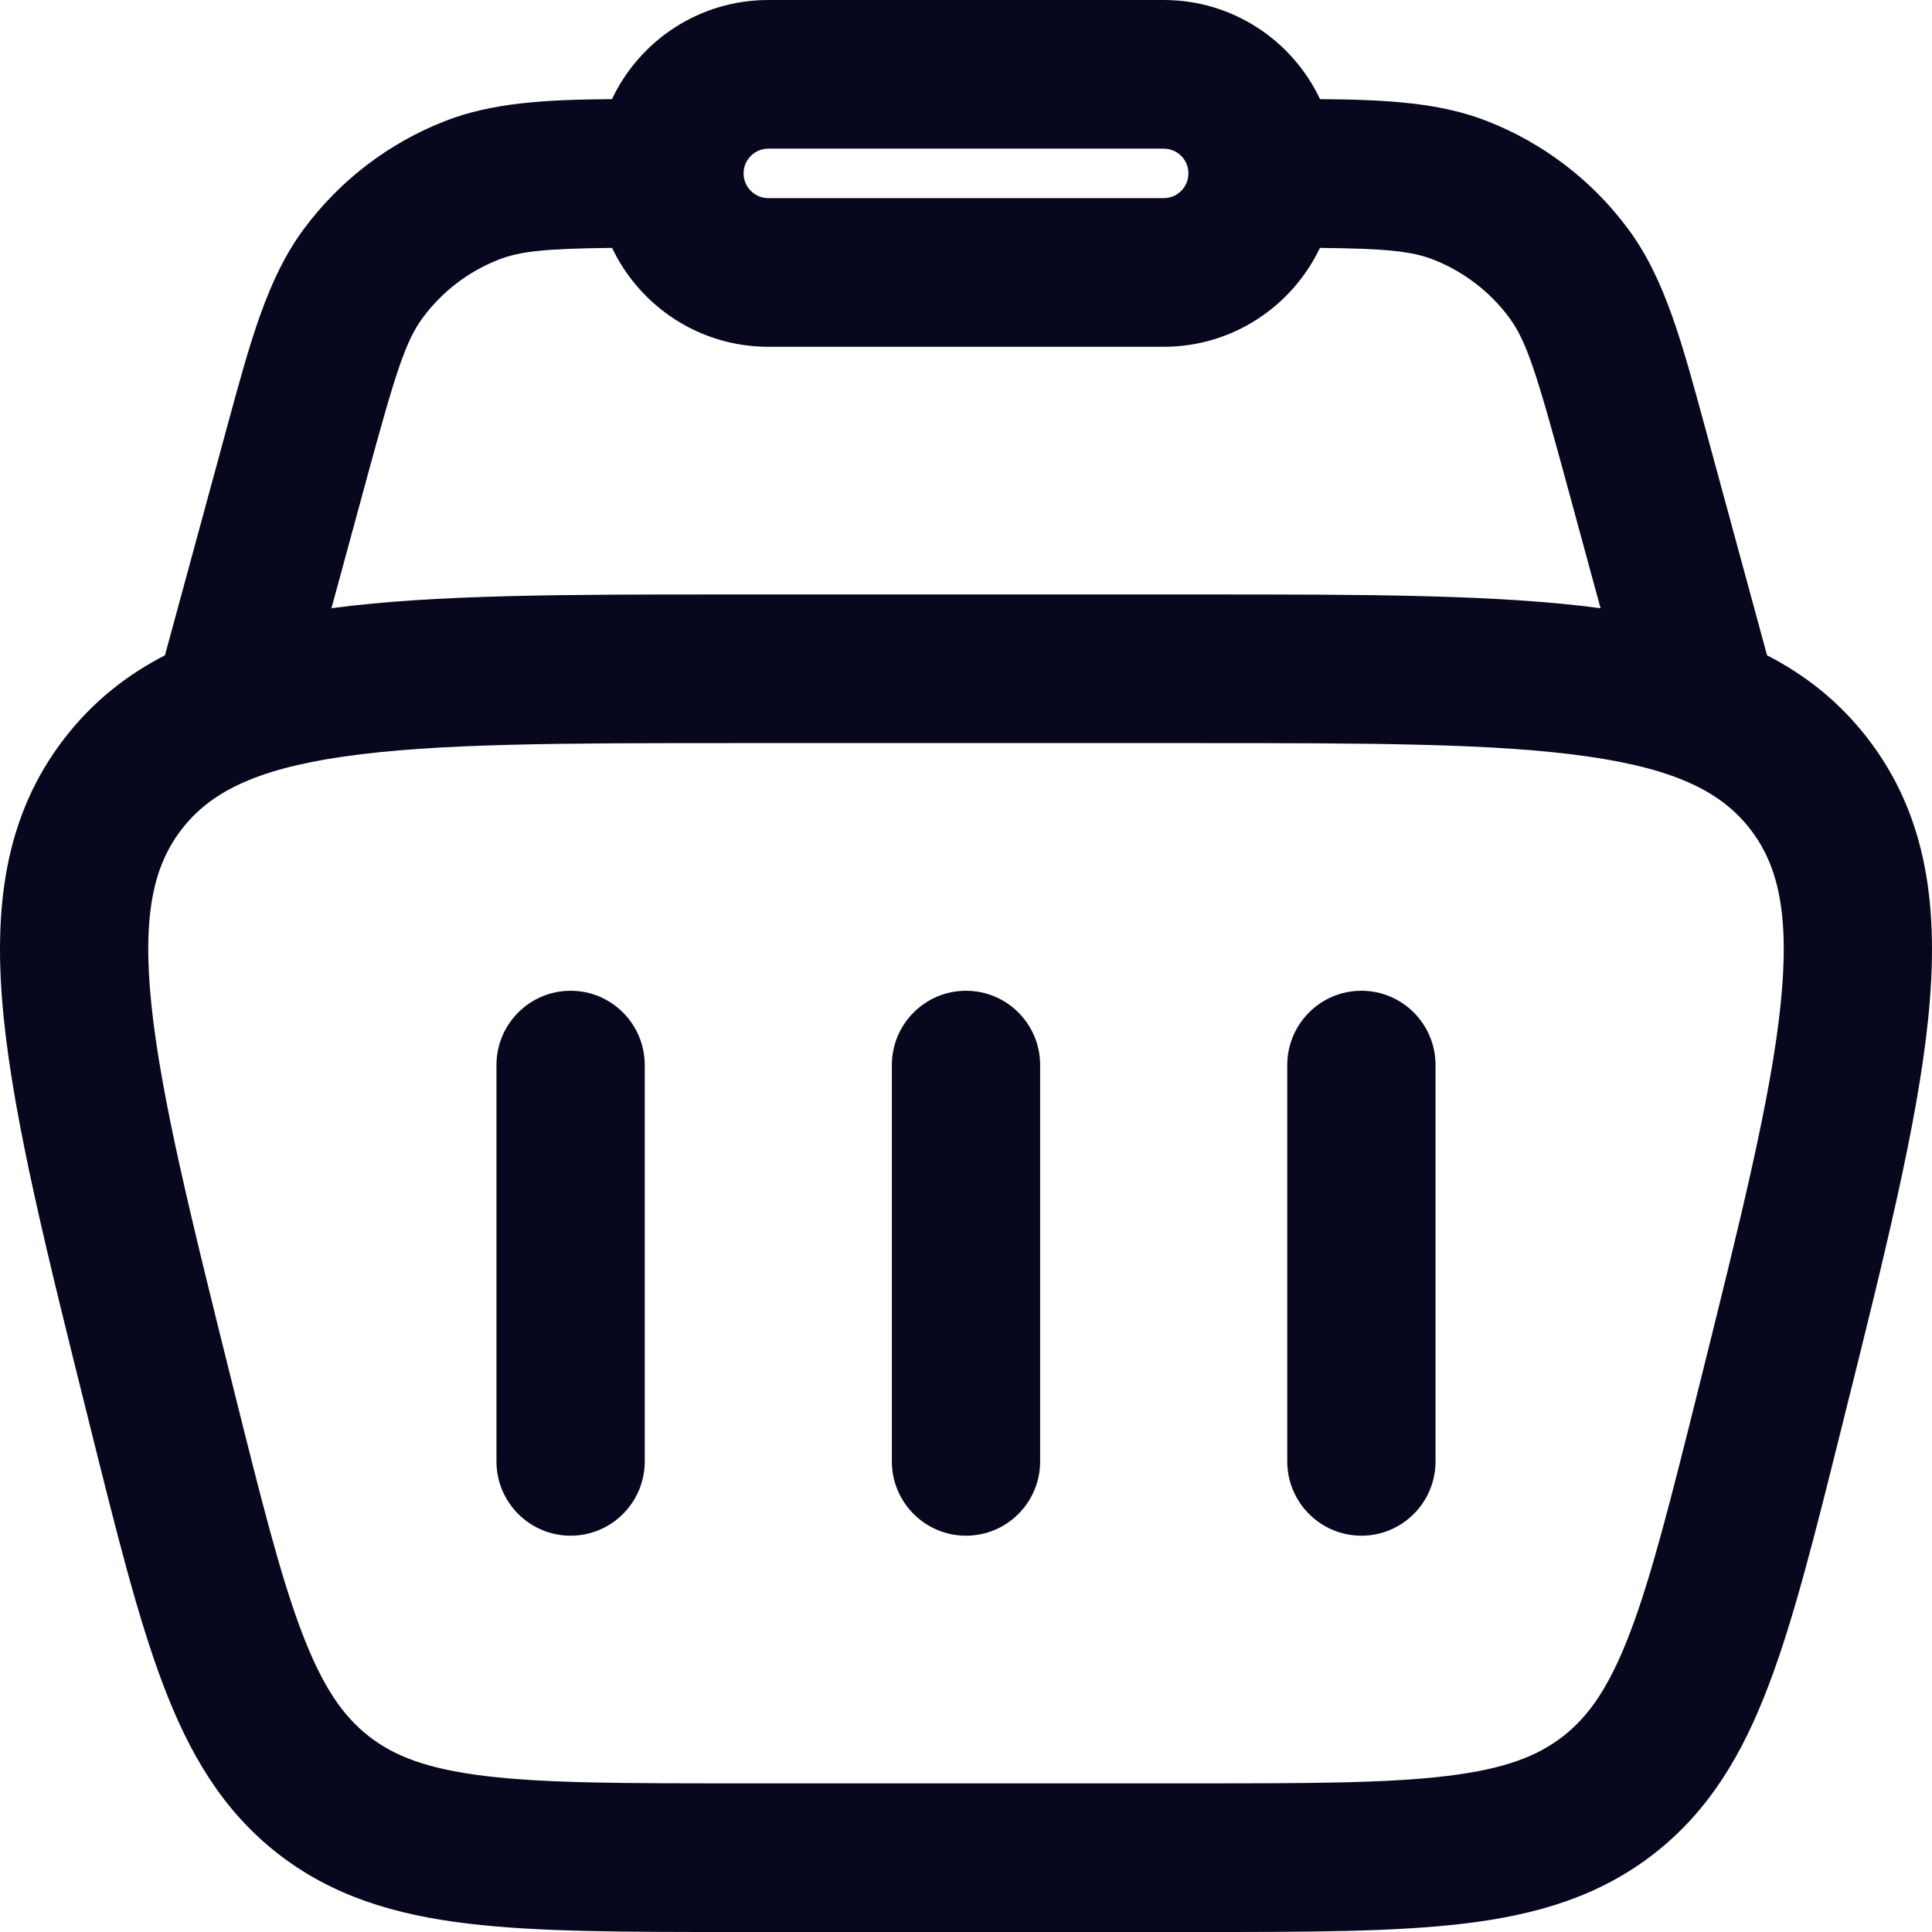 <svg width="32" height="32" viewBox="0 0 32 32" fill="none" xmlns="http://www.w3.org/2000/svg">
<path d="M10.679 17.641C10.679 16.961 10.129 16.41 9.451 16.41C8.773 16.41 8.223 16.961 8.223 17.641V24.205C8.223 24.885 8.773 25.436 9.451 25.436C10.129 25.436 10.679 24.885 10.679 24.205V17.641Z" fill="#07081D"/>
<path d="M22.549 16.41C23.227 16.41 23.777 16.961 23.777 17.641V24.205C23.777 24.885 23.227 25.436 22.549 25.436C21.871 25.436 21.321 24.885 21.321 24.205V17.641C21.321 16.961 21.871 16.41 22.549 16.41Z" fill="#07081D"/>
<path d="M16 16.41C16.678 16.41 17.228 16.961 17.228 17.641V24.205C17.228 24.885 16.678 25.436 16 25.436C15.322 25.436 14.772 24.885 14.772 24.205V20.923V17.641C14.772 16.961 15.322 16.41 16 16.41Z" fill="#07081D"/>
<path fill-rule="evenodd" clip-rule="evenodd" d="M24.634 2.007C23.856 1.702 22.983 1.65 21.864 1.642C21.405 0.671 20.418 0 19.274 0H12.726C11.582 0 10.595 0.671 10.136 1.642C9.017 1.65 8.144 1.702 7.366 2.007C6.436 2.371 5.626 2.991 5.031 3.795C4.43 4.605 4.148 5.645 3.76 7.075L2.732 10.854C2.098 11.18 1.543 11.618 1.08 12.213C0.061 13.52 -0.119 15.077 0.062 16.863C0.238 18.596 0.782 20.779 1.464 23.511L1.507 23.684C1.938 25.412 2.288 26.814 2.704 27.909C3.137 29.051 3.688 29.986 4.596 30.697C5.504 31.407 6.543 31.716 7.753 31.861C8.914 32 10.356 32 12.133 32H19.867C21.644 32 23.086 32 24.247 31.861C25.457 31.716 26.496 31.407 27.404 30.697C28.312 29.986 28.863 29.051 29.296 27.909C29.713 26.814 30.062 25.412 30.493 23.684L30.536 23.511C31.218 20.779 31.762 18.596 31.938 16.863C32.119 15.077 31.939 13.52 30.921 12.213C30.457 11.618 29.902 11.18 29.268 10.854L28.24 7.075C27.852 5.645 27.57 4.605 26.969 3.795C26.374 2.991 25.565 2.371 24.634 2.007ZM8.26 4.3C8.62 4.159 9.054 4.117 10.138 4.106C10.599 5.074 11.584 5.744 12.726 5.744H19.274C20.416 5.744 21.401 5.074 21.862 4.106C22.946 4.117 23.381 4.159 23.74 4.3C24.241 4.496 24.677 4.829 24.998 5.262C25.286 5.651 25.455 6.195 25.931 7.946L26.51 10.074C24.811 9.846 22.618 9.846 19.892 9.846H12.108C9.383 9.846 7.189 9.846 5.49 10.074L6.069 7.946C6.545 6.195 6.714 5.651 7.003 5.262C7.323 4.829 7.759 4.496 8.26 4.3ZM12.726 2.462C12.5 2.462 12.316 2.645 12.316 2.872C12.316 3.098 12.5 3.282 12.726 3.282H19.274C19.501 3.282 19.684 3.098 19.684 2.872C19.684 2.645 19.501 2.462 19.274 2.462H12.726ZM3.015 13.728C3.472 13.142 4.194 12.748 5.685 12.532C7.209 12.311 9.275 12.308 12.209 12.308H19.791C22.725 12.308 24.791 12.311 26.315 12.532C27.806 12.748 28.528 13.142 28.985 13.728C29.441 14.314 29.647 15.111 29.495 16.614C29.339 18.15 28.841 20.159 28.129 23.013C27.675 24.833 27.359 26.092 27.002 27.033C26.656 27.943 26.317 28.424 25.892 28.756C25.468 29.088 24.92 29.301 23.955 29.417C22.958 29.537 21.662 29.538 19.791 29.538H12.209C10.338 29.538 9.042 29.537 8.045 29.417C7.08 29.301 6.532 29.088 6.107 28.756C5.683 28.424 5.344 27.943 4.998 27.033C4.641 26.092 4.325 24.833 3.871 23.013C3.159 20.159 2.661 18.15 2.505 16.614C2.353 15.111 2.559 14.314 3.015 13.728Z" fill="#07081D"/>
</svg>
